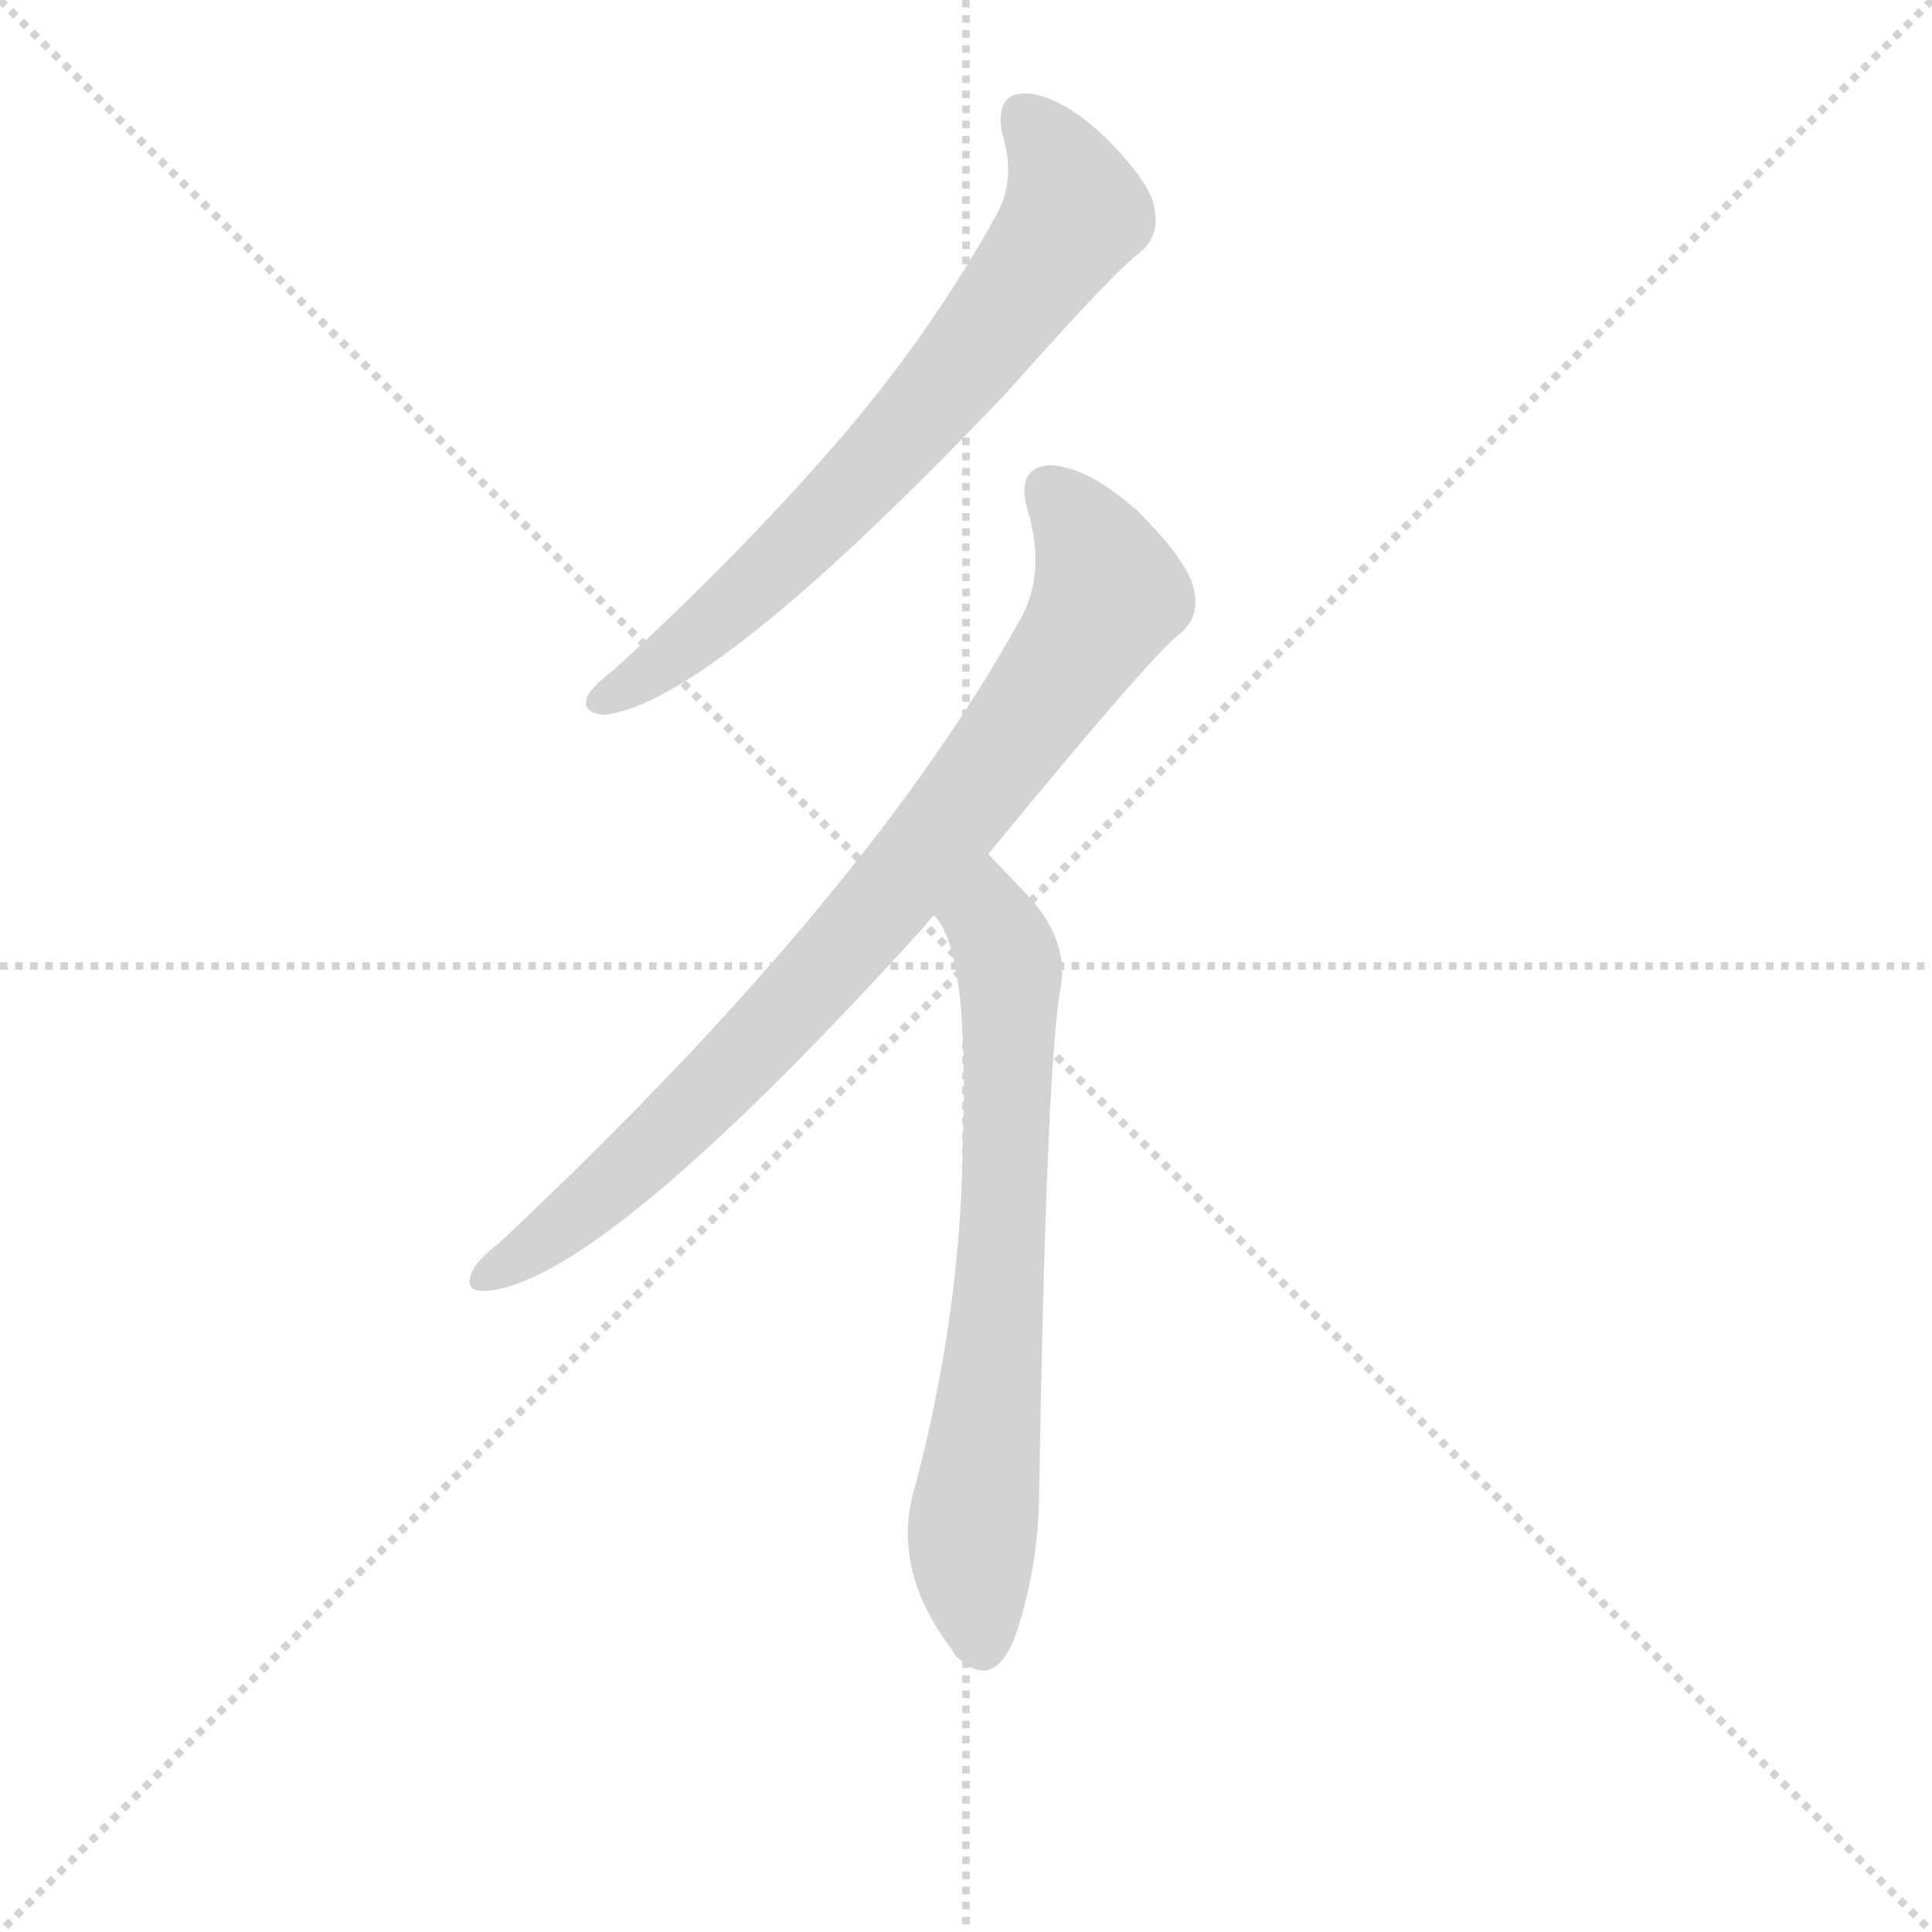 <svg version="1.1" viewBox="0 0 1024 1024" xmlns="http://www.w3.org/2000/svg">
  <g stroke="lightgray" stroke-dasharray="1,1" stroke-width="1" transform="scale(4, 4)">
    <line x1="0" y1="0" x2="256" y2="256"></line>
    <line x1="256" y1="0" x2="0" y2="256"></line>
    <line x1="128" y1="0" x2="128" y2="256"></line>
    <line x1="0" y1="128" x2="256" y2="128"></line>
  </g>
  <g transform="scale(0.9, -0.9) translate(50, -830)">
    <style type="text/css">
      
        @keyframes keyframes0 {
          from {
            stroke: blue;
            stroke-dashoffset: 722;
            stroke-width: 128;
          }
          70% {
            animation-timing-function: step-end;
            stroke: blue;
            stroke-dashoffset: 0;
            stroke-width: 128;
          }
          to {
            stroke: black;
            stroke-width: 1024;
          }
        }
        #make-me-a-hanzi-animation-0 {
          animation: keyframes0 0.838s both;
          animation-delay: 0s;
          animation-timing-function: linear;
        }
      
        @keyframes keyframes1 {
          from {
            stroke: blue;
            stroke-dashoffset: 873;
            stroke-width: 128;
          }
          74% {
            animation-timing-function: step-end;
            stroke: blue;
            stroke-dashoffset: 0;
            stroke-width: 128;
          }
          to {
            stroke: black;
            stroke-width: 1024;
          }
        }
        #make-me-a-hanzi-animation-1 {
          animation: keyframes1 0.96s both;
          animation-delay: 0.838s;
          animation-timing-function: linear;
        }
      
        @keyframes keyframes2 {
          from {
            stroke: blue;
            stroke-dashoffset: 717;
            stroke-width: 128;
          }
          70% {
            animation-timing-function: step-end;
            stroke: blue;
            stroke-dashoffset: 0;
            stroke-width: 128;
          }
          to {
            stroke: black;
            stroke-width: 1024;
          }
        }
        #make-me-a-hanzi-animation-2 {
          animation: keyframes2 0.833s both;
          animation-delay: 1.798s;
          animation-timing-function: linear;
        }
      
    </style>
    
      <path d="M 540 752 Q 549 724 536 702 Q 496 630 439 565 Q 384 502 312 436 Q 299 426 296 420 Q 292 410 306 409 Q 369 416 543 599 Q 607 671 621 681 Q 633 691 630 706 Q 629 721 601 749 Q 576 773 555 775 Q 536 776 540 752 Z" fill="lightgray"></path>
    
      <path d="M 532 327 Q 628 444 644 456 Q 657 466 653 483 Q 650 499 620 529 Q 592 554 570 556 Q 548 556 555 530 Q 567 491 549 462 Q 458 299 244 98 Q 231 88 228 81 Q 222 68 239 70 Q 308 79 494 284 Q 497 288 500 291 L 532 327 Z" fill="lightgray"></path>
    
      <path d="M 500 291 Q 521 270 517 157 Q 516 57 489 -45 Q 474 -94 511 -142 Q 512 -145 516 -148 Q 535 -164 547 -136 Q 562 -94 562 -46 Q 566 192 574 245 Q 581 275 555 303 L 532 327 C 511 349 485 317 500 291 Z" fill="lightgray"></path>
    
    
      <clipPath id="make-me-a-hanzi-clip-0">
        <path d="M 540 752 Q 549 724 536 702 Q 496 630 439 565 Q 384 502 312 436 Q 299 426 296 420 Q 292 410 306 409 Q 369 416 543 599 Q 607 671 621 681 Q 633 691 630 706 Q 629 721 601 749 Q 576 773 555 775 Q 536 776 540 752 Z"></path>
      </clipPath>
      <path clip-path="url(#make-me-a-hanzi-clip-0)" d="M 553 760 L 569 743 L 580 717 L 583 705 L 572 687 L 514 609 L 451 539 L 373 466 L 305 418" fill="none" id="make-me-a-hanzi-animation-0" stroke-dasharray="594 1188" stroke-linecap="round"></path>
    
      <clipPath id="make-me-a-hanzi-clip-1">
        <path d="M 532 327 Q 628 444 644 456 Q 657 466 653 483 Q 650 499 620 529 Q 592 554 570 556 Q 548 556 555 530 Q 567 491 549 462 Q 458 299 244 98 Q 231 88 228 81 Q 222 68 239 70 Q 308 79 494 284 Q 497 288 500 291 L 532 327 Z"></path>
      </clipPath>
      <path clip-path="url(#make-me-a-hanzi-clip-1)" d="M 568 540 L 586 522 L 604 480 L 560 412 L 403 222 L 313 134 L 238 80" fill="none" id="make-me-a-hanzi-animation-1" stroke-dasharray="745 1490" stroke-linecap="round"></path>
    
      <clipPath id="make-me-a-hanzi-clip-2">
        <path d="M 500 291 Q 521 270 517 157 Q 516 57 489 -45 Q 474 -94 511 -142 Q 512 -145 516 -148 Q 535 -164 547 -136 Q 562 -94 562 -46 Q 566 192 574 245 Q 581 275 555 303 L 532 327 C 511 349 485 317 500 291 Z"></path>
      </clipPath>
      <path clip-path="url(#make-me-a-hanzi-clip-2)" d="M 532 319 L 533 288 L 545 255 L 538 57 L 522 -86 L 528 -139" fill="none" id="make-me-a-hanzi-animation-2" stroke-dasharray="589 1178" stroke-linecap="round"></path>
    
  </g>
</svg>